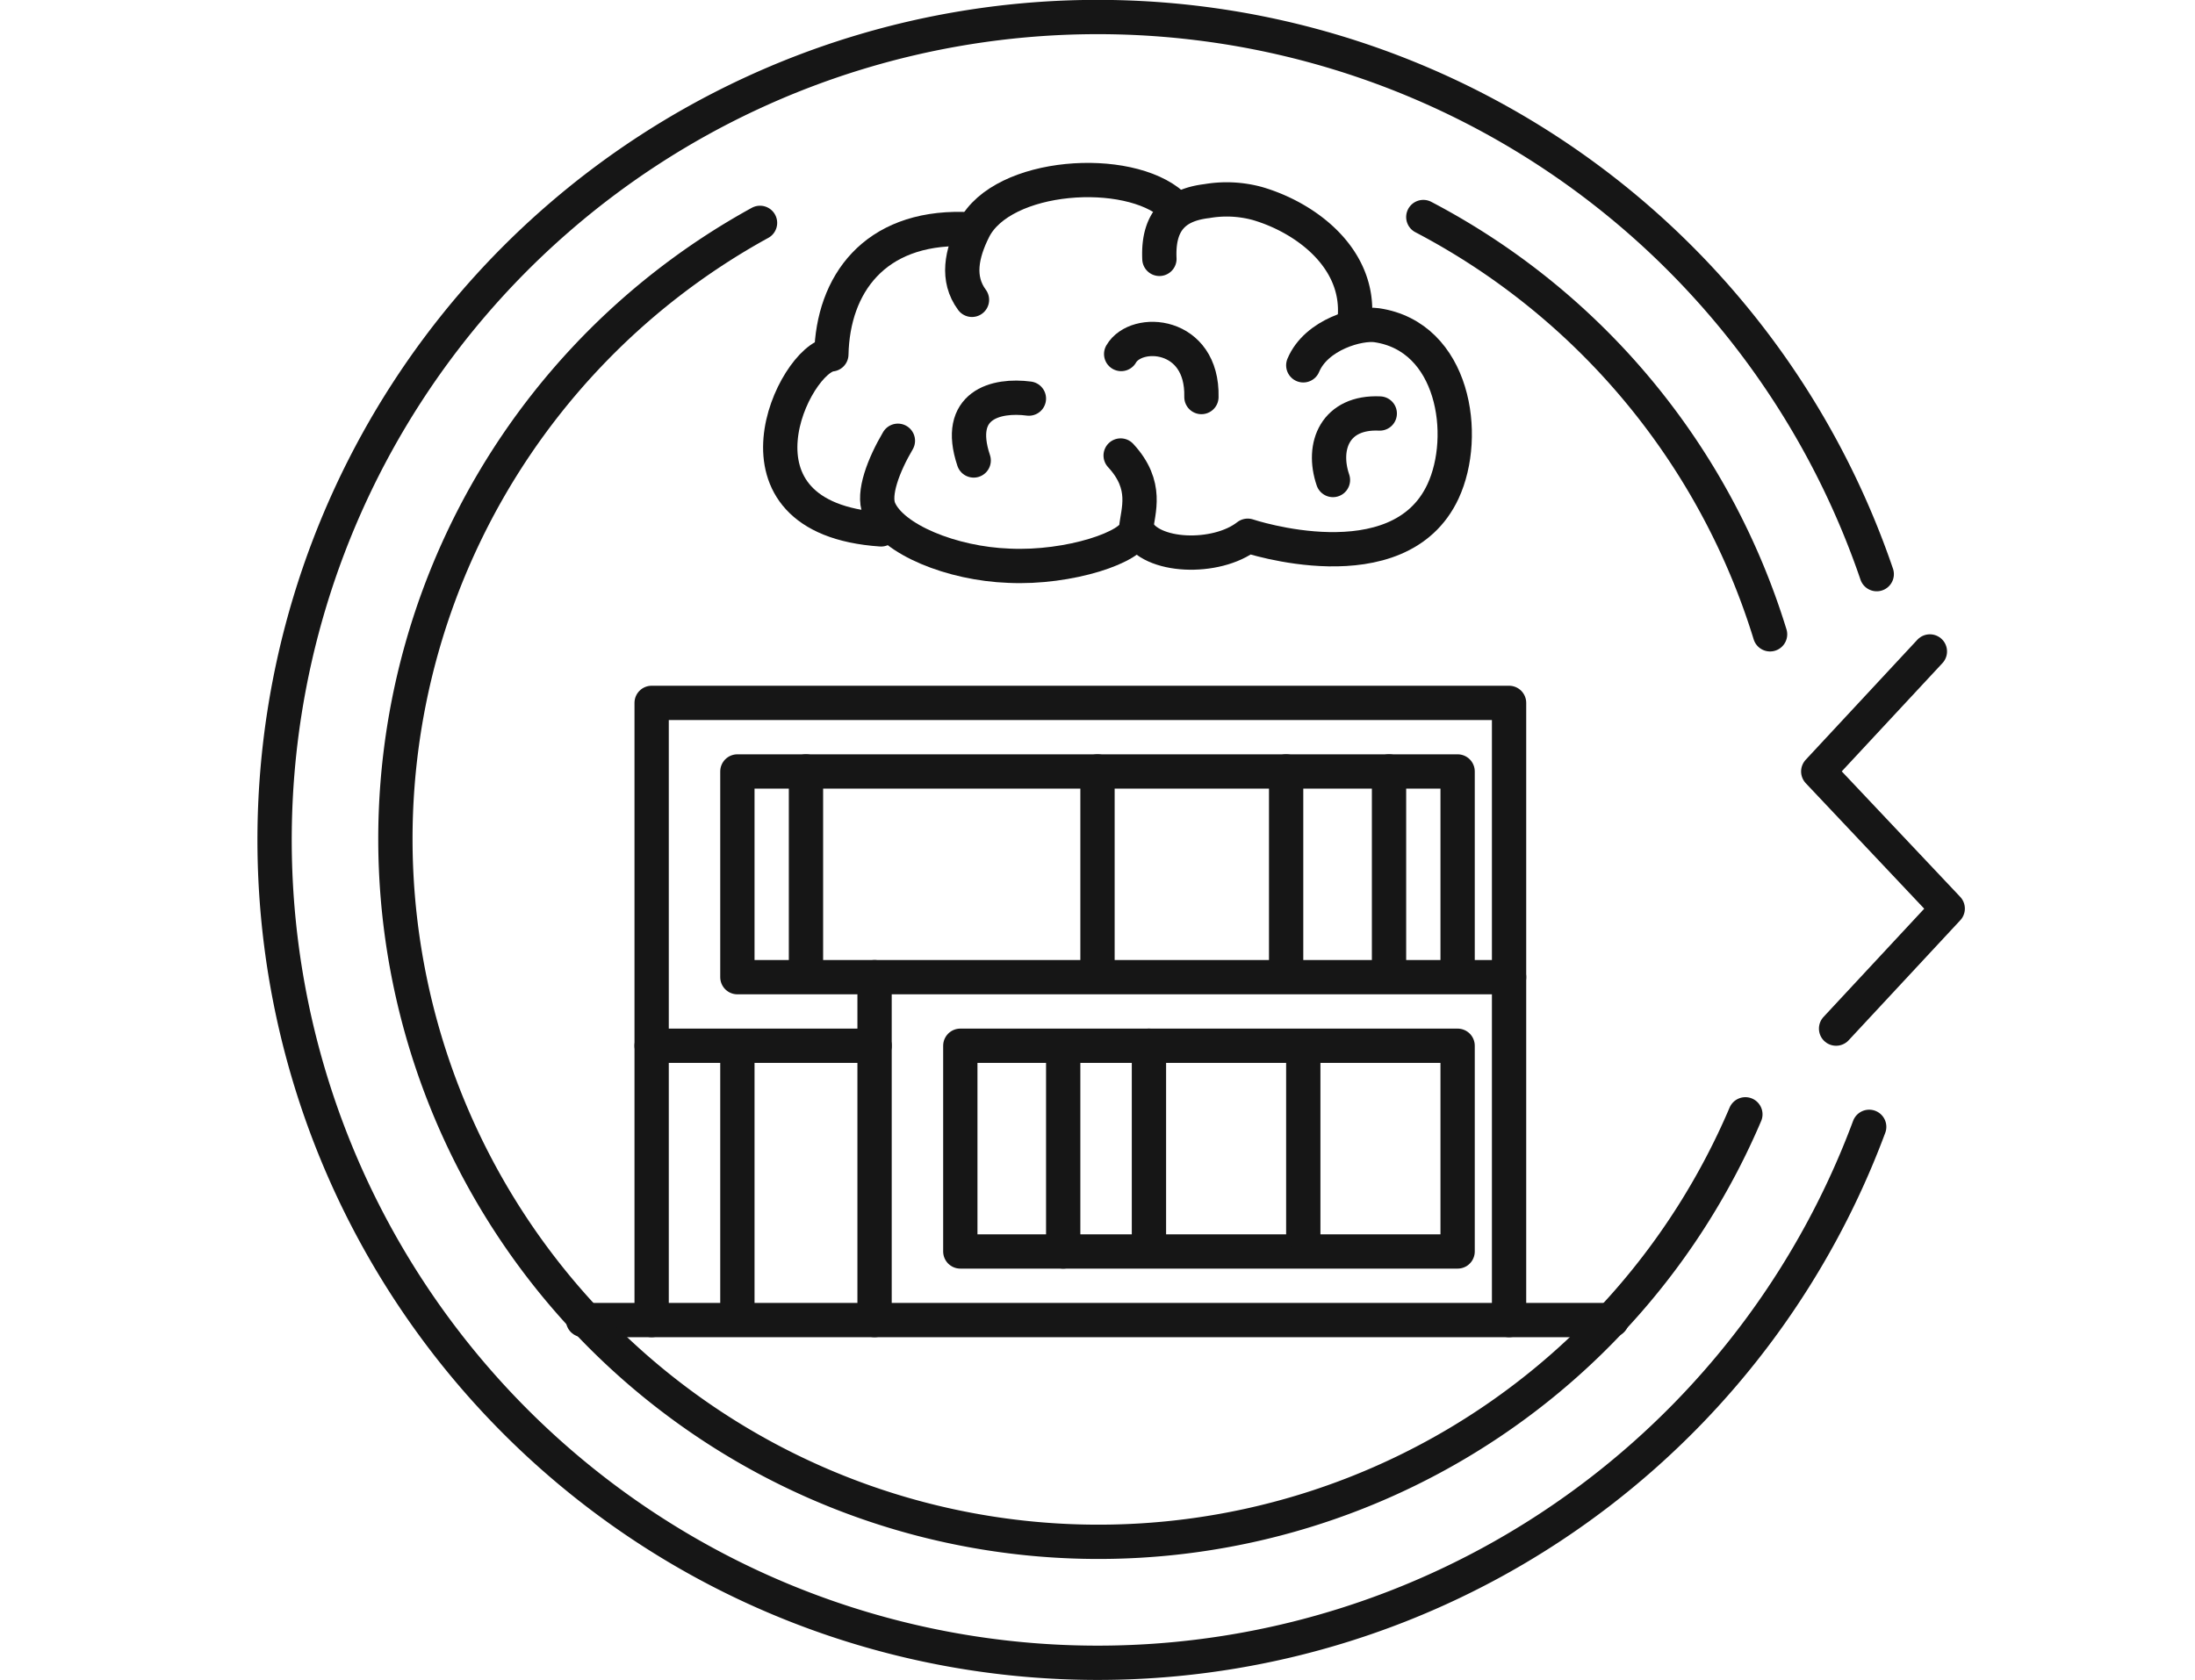 <svg id="Слой_1" data-name="Слой 1" xmlns="http://www.w3.org/2000/svg" width="128" height="98" viewBox="0 0 128 98"><title>ic_</title><rect width="128" height="98" style="fill:none"/><rect width="128" height="98" style="fill:none"/><rect x="56" y="61" width="29" height="12" style="fill:none;stroke:#161616;stroke-linecap:round;stroke-linejoin:round;stroke-width:2px"/><line x1="76" y1="72" x2="76" y2="62" style="fill:none;stroke:#161616;stroke-linecap:round;stroke-linejoin:round;stroke-width:2px"/><polyline points="38 77 38 41 88 41 88 77" style="fill:none;stroke:#161616;stroke-linecap:round;stroke-linejoin:round;stroke-width:2px"/><line x1="62" y1="62" x2="62" y2="73" style="fill:none;stroke:#161616;stroke-linecap:round;stroke-linejoin:round;stroke-width:2px"/><polyline points="85 56 85 45 43 45 43 57 88 57" style="fill:none;stroke:#161616;stroke-linecap:round;stroke-linejoin:round;stroke-width:2px"/><line x1="43" y1="62" x2="43" y2="76" style="fill:none;stroke:#161616;stroke-linecap:round;stroke-linejoin:round;stroke-width:2px"/><line x1="38" y1="61" x2="51" y2="61" style="fill:none;stroke:#161616;stroke-linecap:round;stroke-linejoin:round;stroke-width:2px"/><line x1="67" y1="72" x2="67" y2="61" style="fill:none;stroke:#161616;stroke-linecap:round;stroke-linejoin:round;stroke-width:2px"/><line x1="51" y1="77" x2="51" y2="57" style="fill:none;stroke:#161616;stroke-linecap:round;stroke-linejoin:round;stroke-width:2px"/><line x1="64" y1="56" x2="64" y2="45" style="fill:none;stroke:#161616;stroke-linecap:round;stroke-linejoin:round;stroke-width:2px"/><line x1="81" y1="56" x2="81" y2="45" style="fill:none;stroke:#161616;stroke-linecap:round;stroke-linejoin:round;stroke-width:2px"/><line x1="75" y1="56" x2="75" y2="45" style="fill:none;stroke:#161616;stroke-linecap:round;stroke-linejoin:round;stroke-width:2px"/><line x1="47" y1="56" x2="47" y2="45" style="fill:none;stroke:#161616;stroke-linecap:round;stroke-linejoin:round;stroke-width:2px"/><line x1="34" y1="77" x2="94" y2="77" style="fill:none;stroke:#161616;stroke-linecap:round;stroke-linejoin:round;stroke-width:2px"/><polyline points="107.07 60 113.58 53 106.03 45 112.54 38" style="fill:none;stroke:#161616;stroke-linecap:round;stroke-linejoin:round;stroke-width:2px"/><path d="M76,21.31c.76-1.81,3.26-2.49,4.28-2.34,4.51.66,5.38,6.44,3.87,9.69-2.58,5.55-11.39,2.59-11.39,2.59-1.82,1.43-5.69,1.3-6.48-.39" style="fill:none;stroke:#161616;stroke-linecap:round;stroke-linejoin:round;stroke-width:2px"/><path d="M77.73,28c-.68-2,.15-4,2.73-3.88" style="fill:none;stroke:#161616;stroke-linecap:round;stroke-linejoin:round;stroke-width:2px"/><path d="M65.38,20.65c.88-1.53,4.77-1.28,4.68,2.51" style="fill:none;stroke:#161616;stroke-linecap:round;stroke-linejoin:round;stroke-width:2px"/><path d="M56.78,26.86C55.69,23.6,58.09,23,60,23.25" style="fill:none;stroke:#161616;stroke-linecap:round;stroke-linejoin:round;stroke-width:2px"/><path d="M79,18.6c.33-3.54-2.86-5.91-5.68-6.73a6.81,6.81,0,0,0-2.94-.14c-1.67.2-2.88,1-2.77,3.37" style="fill:none;stroke:#161616;stroke-linecap:round;stroke-linejoin:round;stroke-width:2px"/><path d="M65.35,26.57c1.63,1.76,1,3.23.9,4.28S62.34,33.17,58.83,33c-3.31-.12-6.81-1.53-7.56-3.29-.39-.91.26-2.59,1.09-4" style="fill:none;stroke:#161616;stroke-linecap:round;stroke-linejoin:round;stroke-width:2px"/><path d="M51.38,30.88c-9.6-.65-5.06-10-2.9-10.21.09-4.09,2.51-7.42,7.67-7.31" style="fill:none;stroke:#161616;stroke-linecap:round;stroke-linejoin:round;stroke-width:2px"/><path d="M56.68,17.49c-.91-1.23-.61-2.69.11-4.12,1.66-3.27,9-3.75,11.59-1.41" style="fill:none;stroke:#161616;stroke-linecap:round;stroke-linejoin:round;stroke-width:2px"/><path d="M109,65.73a48,48,0,1,1,.44-32.24" style="fill:none;stroke:#161616;stroke-linecap:round;stroke-linejoin:round;stroke-width:2px"/><path d="M101.78,65A41,41,0,1,1,44.32,13" style="fill:none;stroke:#161616;stroke-linecap:round;stroke-linejoin:round;stroke-width:2px"/><path d="M83,12.66A41.11,41.11,0,0,1,103.22,37" style="fill:none;stroke:#161616;stroke-linecap:round;stroke-linejoin:round;stroke-width:2px"/></svg>